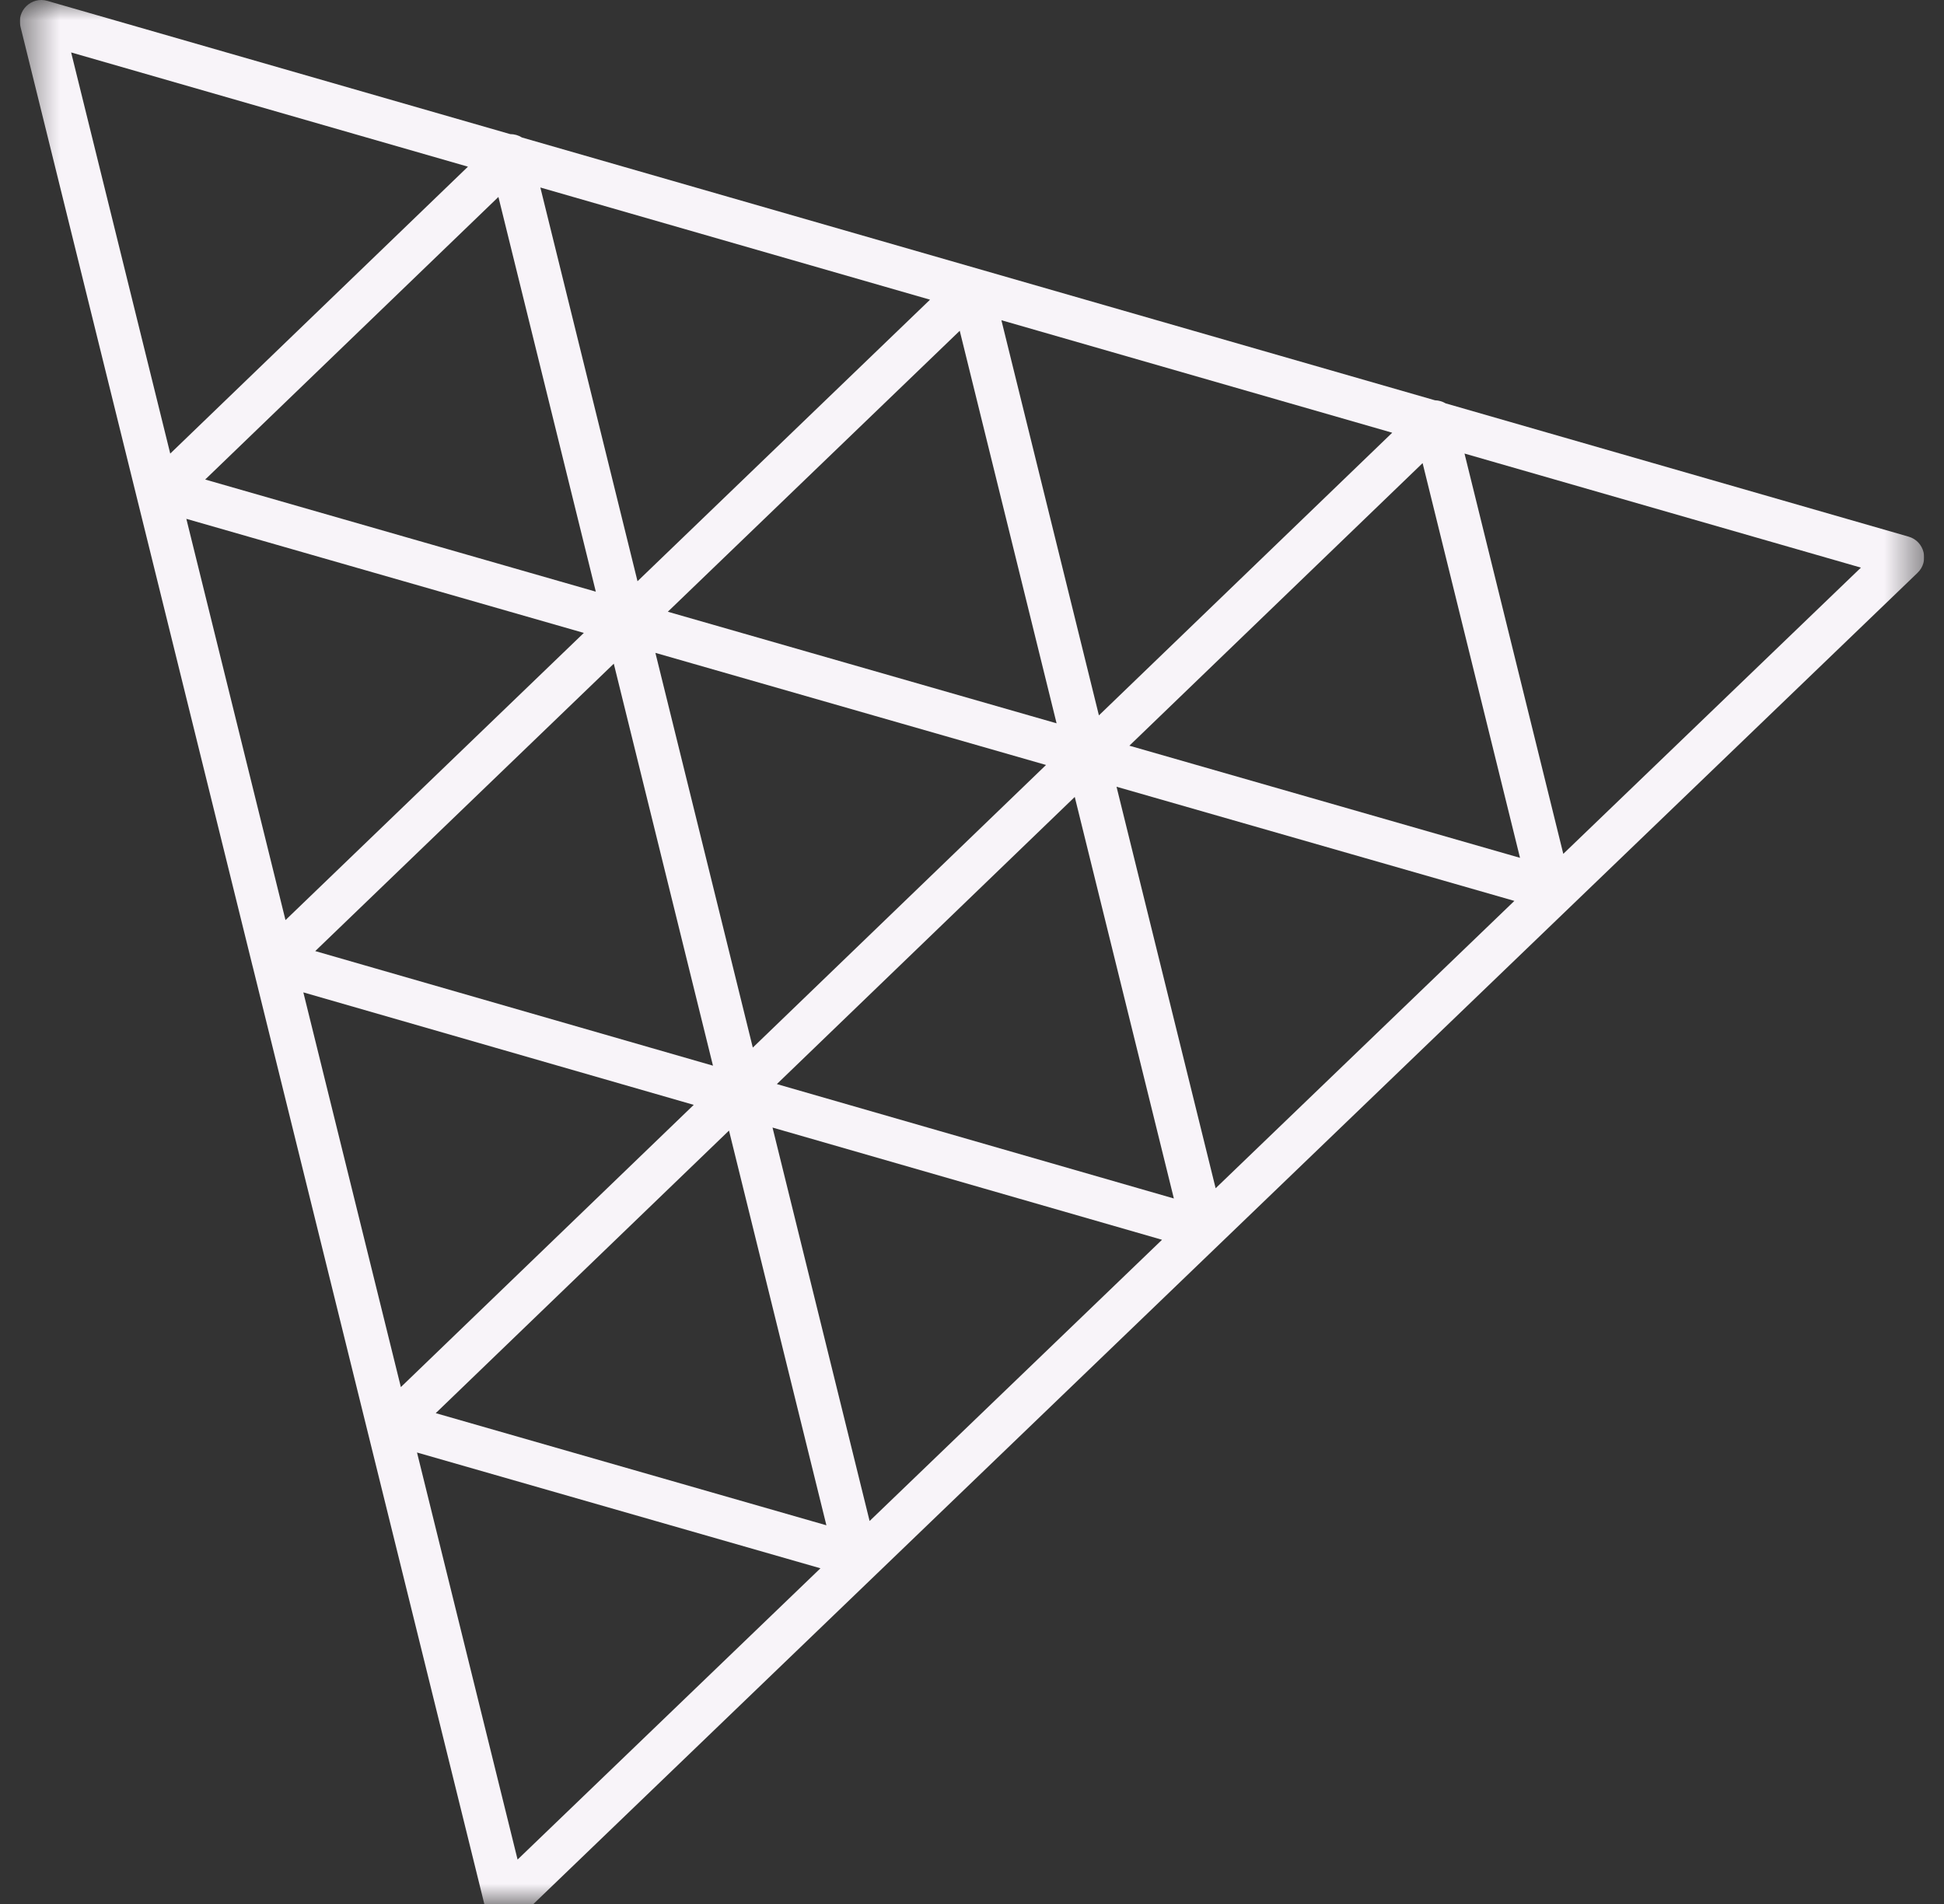 <svg width="49" height="48" viewBox="0 0 49 48" fill="none" xmlns="http://www.w3.org/2000/svg">
<rect x="0" y="0" width="49" height="48" fill="#333333" stroke="none"/>
<g clip-path="url(#clip0_206_33)">
<mask id="mask0_206_33" style="mask-type:luminance" maskUnits="userSpaceOnUse" x="0" y="0" width="49" height="48">
<path d="M48.5 0H0.5V48H48.5V0Z" fill="white"/>
</mask>
<g mask="url(#mask0_206_33)">
<path d="M0.516 0.672C0.416 0.268 0.792 -0.094 1.192 0.022L12.86 3.381C12.964 3.381 13.068 3.41 13.156 3.466L36.168 10.091C36.263 10.094 36.357 10.12 36.439 10.169L48.108 13.529C48.509 13.645 48.634 14.151 48.334 14.44L13.121 48.312C12.82 48.601 12.32 48.456 12.22 48.051L6.379 24.405C6.371 24.381 6.365 24.356 6.36 24.331L0.516 0.672ZM10.511 36.618L13.046 46.88L20.68 39.537L10.511 36.618ZM18.375 28.502L10.983 35.626L20.83 38.453L18.375 28.502ZM19.472 28.426L21.919 38.345L29.29 31.255L19.472 28.426ZM7.646 25.018L10.104 34.969L17.486 27.854L7.646 25.018ZM27.09 20.091L19.581 27.33L29.588 30.214L27.09 20.091ZM28.143 19.834L30.641 29.956L38.171 22.712L28.143 19.834ZM15.471 16.732L7.946 23.977L17.971 26.866L15.471 16.732ZM16.52 16.459L18.975 26.41L26.366 19.285L16.52 16.459ZM4.697 13.08L7.196 23.196L14.716 15.956L4.697 13.08ZM35.858 11.675L28.467 18.799L38.313 21.626L35.858 11.675ZM36.914 11.434L39.404 21.526L46.906 14.31L36.914 11.434ZM24.191 8.339L16.833 15.422L26.632 18.235L24.191 8.339ZM25.241 8.073L27.699 18.035L35.092 10.909L25.241 8.073ZM12.563 4.965L5.172 12.089L15.018 14.916L12.563 4.965ZM13.62 4.727L16.069 14.653L23.442 7.555L13.62 4.727ZM1.793 1.322L4.291 11.435L11.795 4.202L1.793 1.322Z" fill="#F8F4F9"/>
</g>
</g>
<defs>
<clipPath id="clip0_206_33">
<rect width="48" height="48" fill="white" transform="translate(0.5)"/>
</clipPath>
</defs>
</svg>
